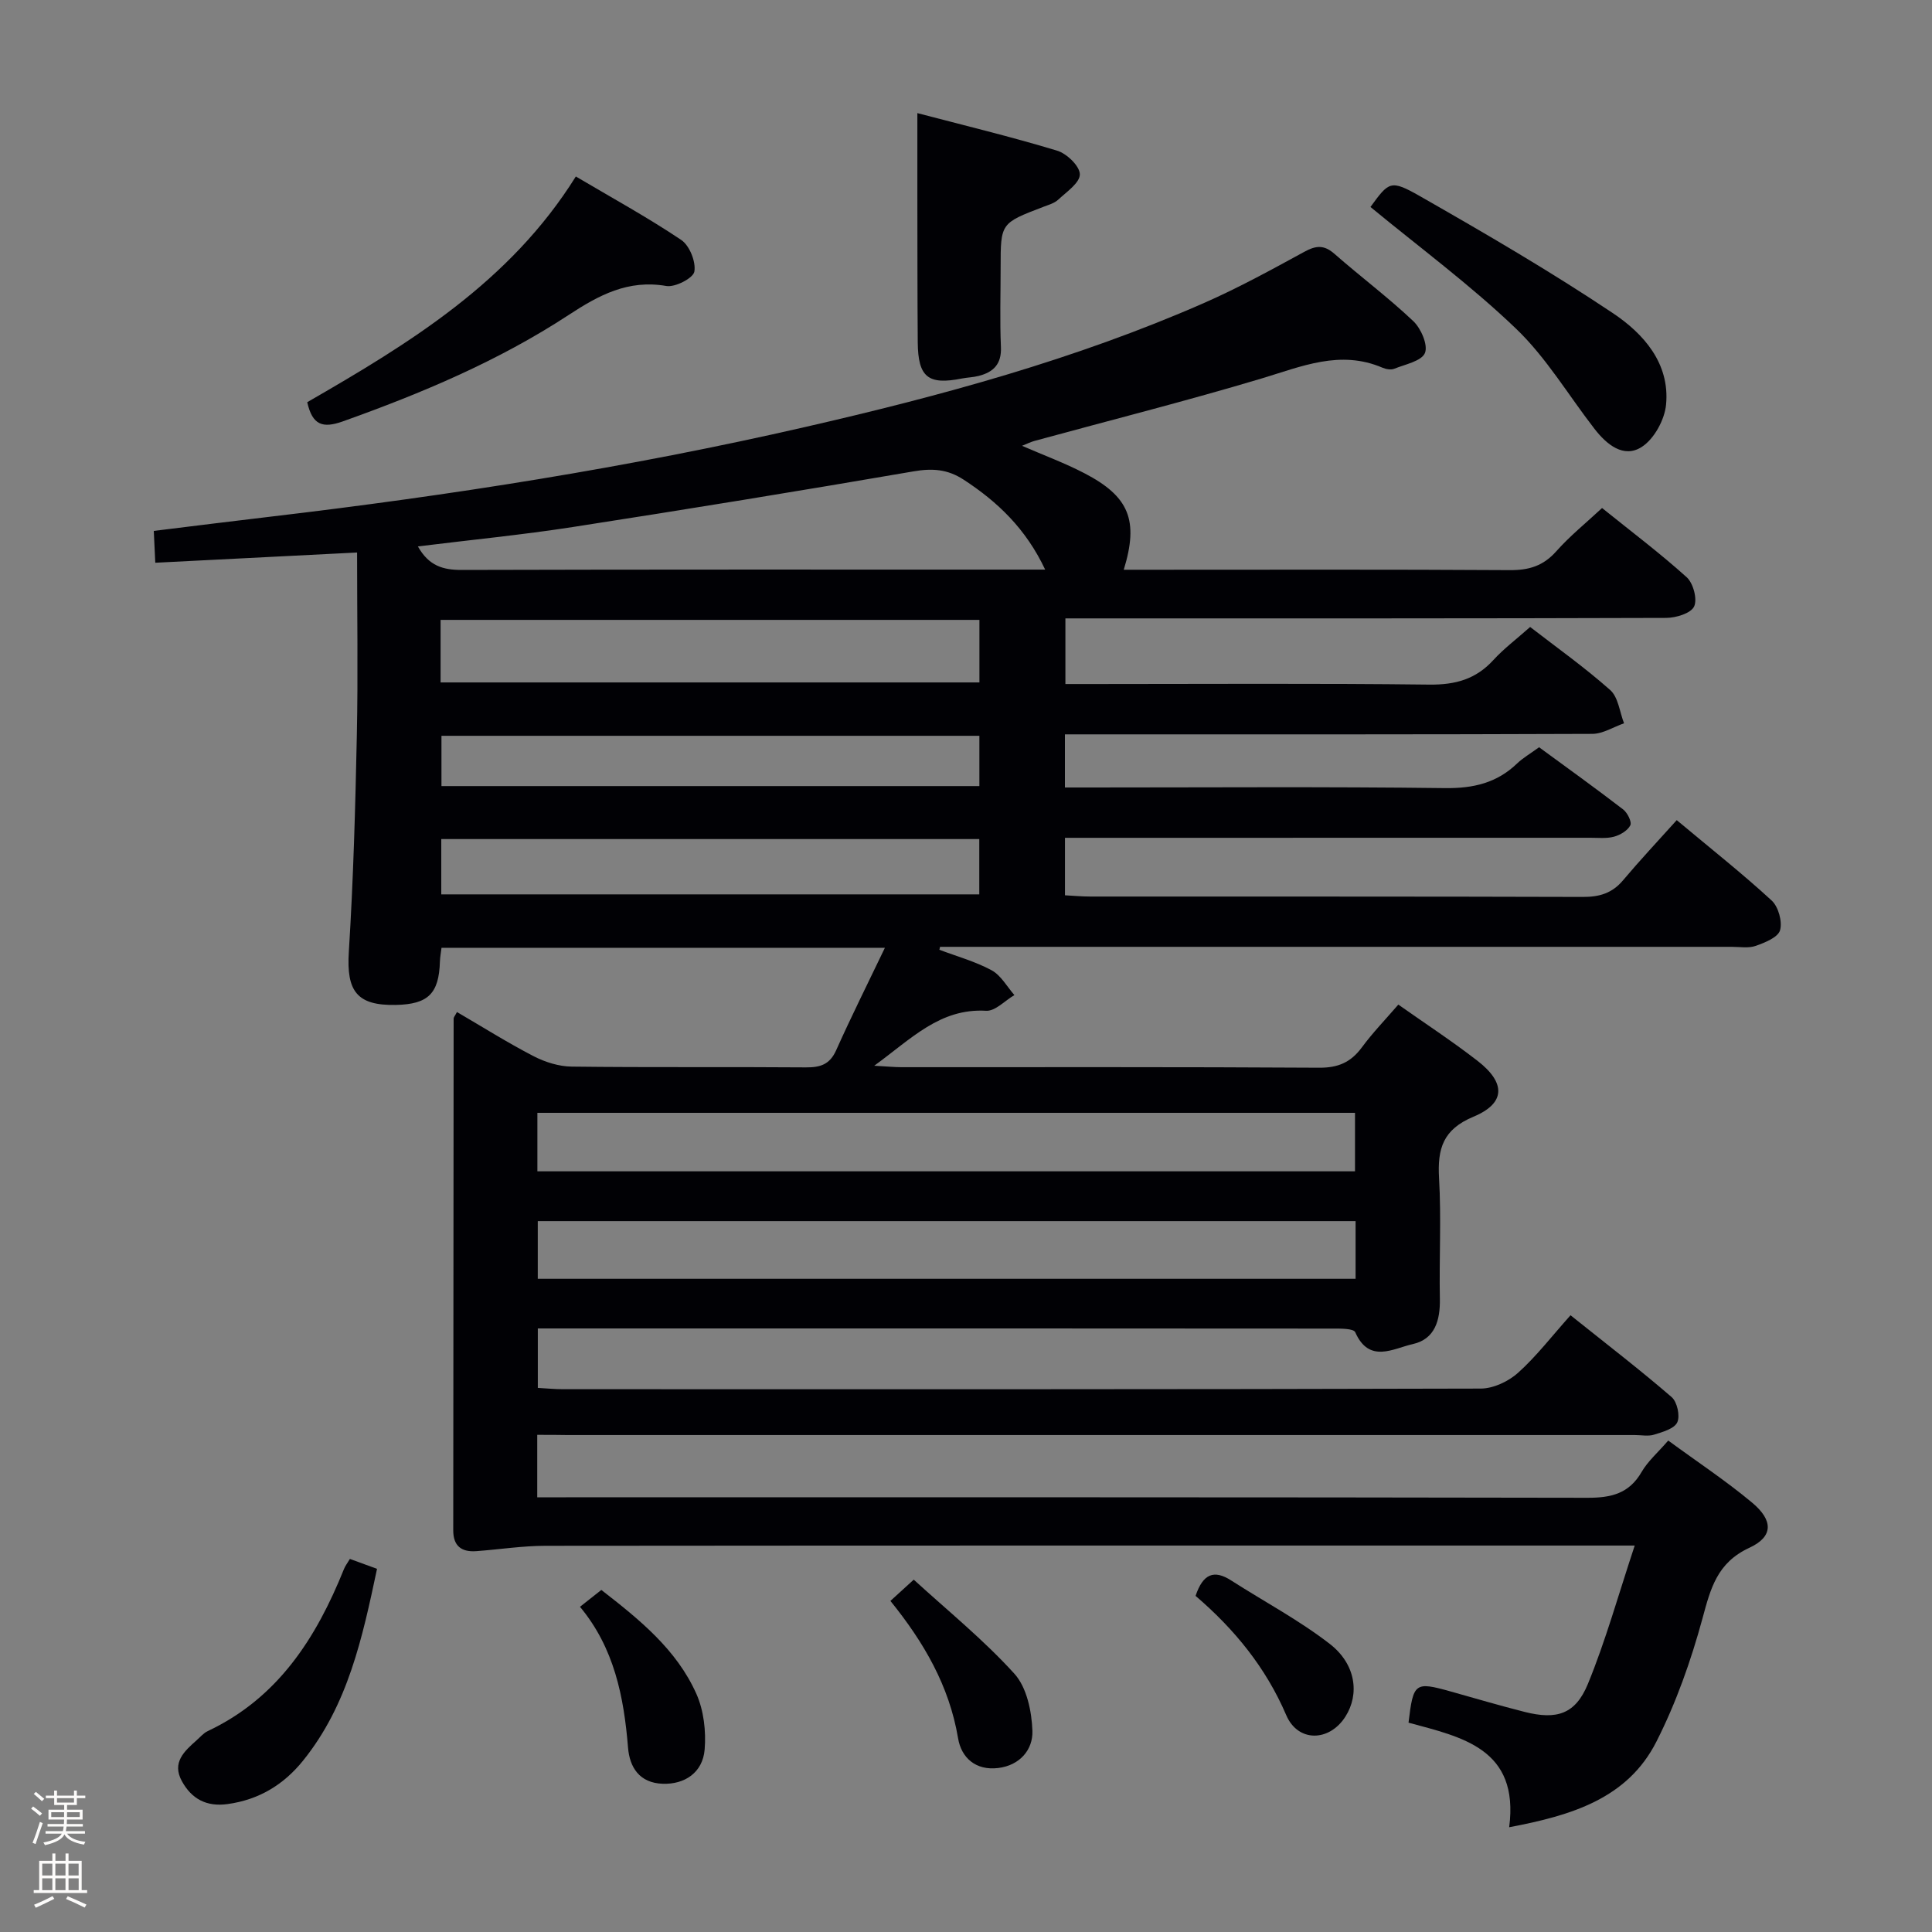 <svg enable-background="new 0 0 400 400" viewBox="0 0 400 400" xmlns="http://www.w3.org/2000/svg"><rect x="0" y="0" width="400" height="400" fill="#808080" stroke="none"/><path d="m6.44 374.46.42-.45c.65.47 1.27.95 1.85 1.44l-.45.49c-.65-.56-1.25-1.06-1.82-1.48m.93 7.33-.63-.26c.55-1.36 1.05-2.8 1.52-4.33.19.1.38.19.59.27-.46 1.29-.95 2.73-1.48 4.32m-.38-10.38.44-.42c.43.34 1.01.82 1.74 1.44l-.49.49c-.53-.51-1.09-1.01-1.69-1.51m2.5.35h1.72v-1.04h.59v1.04h3.52v-1.04h.59v1.04h1.75v.53h-1.75v1.42h-2.03v.97h3.22v2.03h-3.24c0 .35-.01.66-.03.93h3.32v.53h-3.37c-.03.27-.08.58-.15.94h3.96v.53h-3.71c.67.92 1.93 1.48 3.79 1.68-.13.24-.23.44-.29.59-2.13-.38-3.48-1.08-4.04-2.12-.43.97-1.77 1.72-4.03 2.23-.09-.19-.2-.37-.33-.55 2.1-.42 3.37-1.03 3.81-1.83h-3.36v-.53h3.58c.08-.29.13-.61.16-.94h-3.33v-.53h3.39c.02-.27.04-.58.04-.93h-3.23v-2.03h3.25v-.97h-2.07v-1.42h-1.73zm1.12 3.44v1h2.65c.01-.3.02-.44.01-.4v-.25-.35zm1.19-2h3.52v-.91h-3.52zm4.71 2h-2.63v.59c0 .15-.01.28-.01.4h2.64z" fill="#fcfbfa"/><path d="m13.56 383.74h.63v1.52h2.72v6.07h1.13v.6h-11.06v-.6h1.13v-6.07h2.73v-1.52h.63v1.52h2.1v-1.52zm-2.69 8.83.38.56c-1.24.63-2.53 1.25-3.85 1.85-.1-.21-.21-.42-.34-.63 1.36-.55 2.63-1.15 3.81-1.78m-2.13-4.27h2.1v-2.45h-2.1zm0 3.04h2.1v-2.46h-2.1zm2.72-3.04h2.1v-2.45h-2.1zm0 3.04h2.1v-2.46h-2.1zm6.07 3.6c-1.41-.71-2.7-1.3-3.86-1.78l.35-.56c1.45.62 2.75 1.19 3.88 1.72zm-1.25-9.09h-2.1v2.45h2.1zm-2.09 5.49h2.1v-2.46h-2.1z" fill="#fcfbfa"/><g fill="#010105"><path d="m111.23 297.07v12.93h5.95c70.49 0 140.99-.04 211.48.1 4.91.01 8.62-.85 11.22-5.35 1.3-2.24 3.38-4.03 5.51-6.5 5.97 4.38 11.92 8.31 17.36 12.85 4.41 3.68 4.42 7.05-.56 9.35-6.69 3.1-8.02 8.39-9.71 14.63-2.38 8.74-5.45 17.45-9.54 25.51-5.99 11.8-17.56 15.28-30.48 17.72 2.13-16.32-9.82-18.66-20.84-21.65.99-8.3 1.32-8.53 8.72-6.46 5.11 1.43 10.2 2.94 15.35 4.24 6.62 1.67 10.49.47 13.07-5.81 3.68-8.96 6.28-18.36 9.69-28.64-3.46 0-5.22 0-6.99 0-72.83 0-145.66-.02-218.48.05-4.79 0-9.59.76-14.38 1.11-3.03.22-4.76-1.05-4.76-4.28.03-35.33.04-70.66.08-105.99 0-.28.28-.56.69-1.35 5.28 3.08 10.44 6.33 15.84 9.13 2.39 1.24 5.26 2.14 7.92 2.17 16.16.2 32.33.03 48.49.16 2.99.02 4.94-.6 6.26-3.55 3.1-6.93 6.5-13.72 10.09-21.21-31.29 0-61.38 0-91.8 0-.12.99-.3 1.92-.33 2.85-.2 6.63-2.43 8.84-9.11 8.98-8.11.17-10.26-2.87-9.75-10.99.94-14.94 1.35-29.92 1.66-44.88.26-12.46.05-24.93.05-37.8-14.14.72-27.8 1.41-41.78 2.12-.12-2.43-.2-4.19-.31-6.59 8.23-1.01 16.23-2.02 24.25-2.96 37.13-4.38 74.01-10.16 110.47-18.52 28.2-6.46 56.07-14.03 82.65-25.68 7.14-3.13 14.02-6.91 20.88-10.65 2.4-1.31 4.06-1.43 6.19.44 5.38 4.72 11.14 9.03 16.33 13.94 1.6 1.52 3.08 4.95 2.41 6.59-.7 1.69-4.06 2.34-6.34 3.26-.69.28-1.72.1-2.45-.21-8.77-3.76-16.73-.26-25.03 2.23-15.56 4.66-31.33 8.64-47 12.92-.78.21-1.52.59-2.6 1.02 4.55 1.98 8.87 3.57 12.92 5.68 9.28 4.82 11.28 9.75 8.14 19.98h5.43c24.83 0 49.66-.08 74.49.08 3.97.03 6.94-.87 9.63-3.9 2.84-3.2 6.22-5.92 9.48-8.96 6.01 4.84 11.99 9.34 17.53 14.34 1.36 1.23 2.24 4.57 1.52 6.06-.69 1.42-3.75 2.34-5.78 2.35-39.33.13-78.66.1-117.99.1-1.99 0-3.99 0-6.39 0v13.59h5.86c23.16 0 46.33-.16 69.49.12 5.38.06 9.64-1.11 13.27-5.1 2.12-2.32 4.68-4.24 7.6-6.83 5.51 4.26 11.3 8.37 16.58 13.06 1.67 1.49 1.95 4.54 2.86 6.88-2.19.76-4.37 2.18-6.56 2.19-34.5.14-68.99.1-103.49.1-1.8 0-3.6 0-5.71 0v11h5.2c24.5 0 49-.18 73.49.13 5.86.07 10.73-1.06 14.94-5.11 1.19-1.14 2.66-1.98 4.54-3.35 5.76 4.22 11.65 8.45 17.4 12.87.89.68 1.84 2.59 1.49 3.29-.55 1.1-2.09 2.01-3.39 2.36-1.56.42-3.31.21-4.97.22-34.16.01-68.33.01-102.49.01-1.97 0-3.93 0-6.2 0v11.9c1.72.09 3.48.26 5.25.26 34 .02 67.99-.03 101.99.08 3.43.01 6.05-.77 8.3-3.44 3.52-4.18 7.27-8.18 11.12-12.46 7.32 6.12 13.7 11.16 19.66 16.65 1.39 1.29 2.24 4.36 1.73 6.15-.42 1.47-3.13 2.56-5.03 3.23-1.49.53-3.29.2-4.96.2-52.83.01-105.66 0-158.49 0-1.81 0-3.62 0-5.43 0-.05.2-.09.41-.14.61 3.63 1.37 7.44 2.42 10.82 4.25 1.93 1.05 3.17 3.37 4.71 5.13-1.95 1.14-3.97 3.36-5.85 3.25-9.56-.55-15.45 5.77-23.17 11.38 2.6.14 4.13.3 5.66.3 28.83.01 57.66-.07 86.49.11 3.93.02 6.54-1.14 8.81-4.21 2.26-3.07 4.94-5.83 7.55-8.86 5.56 3.92 11.14 7.57 16.39 11.64 5.9 4.57 5.83 8.8-.83 11.57-6.33 2.64-7.48 6.62-7.13 12.72.48 8.3.01 16.66.17 24.99.08 4.45-1.02 8.35-5.61 9.37-4.01.89-9.01 4.11-11.91-2.45-.35-.79-3-.76-4.58-.76-43.83-.04-87.66-.03-131.49-.03-10.96 0-21.92 0-33.17 0v12.31c1.71.09 3.47.27 5.23.27 63.33.01 126.66.05 189.99-.13 2.61-.01 5.72-1.47 7.71-3.25 3.82-3.43 6.99-7.58 10.88-11.93 7.64 6.11 14.45 11.34 20.93 16.94 1.15.99 1.79 3.9 1.17 5.23s-3.04 2-4.8 2.55c-1.21.38-2.64.08-3.98.08-73.66 0-147.32 0-220.98 0-1.95-.04-3.91-.04-6.27-.04zm.03-54.56h169.28c0-4.34 0-8.25 0-12.11-56.62 0-112.85 0-169.28 0zm169.4 22.25c0-4.26 0-8.02 0-11.94-56.62 0-112.96 0-169.32 0v11.94zm-194.14-151.63c2.28 4.06 5.24 4.88 9.07 4.87 38.44-.11 76.89-.07 115.33-.07h5.47c-4-8.48-9.86-14.05-16.91-18.64-3.3-2.15-6.46-2.37-10.33-1.7-23.5 4.04-47.04 7.88-70.6 11.53-10.48 1.62-21.05 2.65-32.03 4.01zm116.26 15.21c-37.45 0-74.48 0-111.56 0v12.95h111.56c0-4.39 0-8.5 0-12.95zm-111.42 45.38v11.45h111.39c0-4.02 0-7.63 0-11.45-37.29 0-74.33 0-111.39 0zm111.41-21.38c-37.43 0-74.46 0-111.37 0v10.41h111.37c0-3.52 0-6.79 0-10.41z"/><path d="m63.61 83.27c21.2-12.22 41.96-24.85 55.61-46.73 7.42 4.39 14.82 8.44 21.81 13.13 1.73 1.16 3.08 4.52 2.73 6.56-.23 1.35-3.98 3.3-5.81 2.98-7.91-1.37-13.95 1.89-20.23 6.01-14.52 9.51-30.44 16.21-46.76 22.03-4.14 1.47-6.28.79-7.35-3.98z"/><path d="m189.93 23.42c9.52 2.5 19.31 4.86 28.93 7.77 2 .6 4.7 3.2 4.71 4.9.02 1.75-2.75 3.64-4.49 5.26-.81.75-2.05 1.08-3.13 1.5-8.78 3.36-8.78 3.35-8.78 12.5 0 5.49-.18 11 .06 16.48.16 3.55-1.54 5.22-4.61 6-1.12.29-2.31.31-3.45.53-7 1.4-9.1-.25-9.16-7.49-.08-9.99-.06-19.98-.08-29.97 0-5.44 0-10.89 0-17.48z"/><path d="m283.74 42.85c3.83-5.23 4.12-5.73 10.24-2.24 13.53 7.72 27.02 15.58 39.96 24.23 6.33 4.23 11.82 10.38 11 18.94-.3 3.14-2.48 7.13-5.06 8.77-3.73 2.38-7.24-.52-9.73-3.73-5.4-6.95-9.97-14.73-16.25-20.75-9.42-9.04-20.02-16.85-30.16-25.22z"/><path d="m72.44 322.76c2.03.74 3.7 1.35 5.62 2.05-3.02 14.24-6.01 28.19-15.33 39.73-4.02 4.98-9.14 8.08-15.59 8.97-4.36.61-7.46-1.04-9.49-4.75-2.11-3.86.51-6.19 3.06-8.46.75-.66 1.43-1.49 2.31-1.9 14.54-6.86 22.45-19.27 28.19-33.53.23-.6.64-1.13 1.23-2.11z"/><path d="m120.08 332.67c1.68-1.32 2.96-2.34 4.42-3.49 7.88 6.12 15.58 12.32 19.68 21.52 1.53 3.44 2.02 7.72 1.71 11.51-.39 4.79-4.14 7.26-8.69 7.1-4.84-.17-6.84-3.44-7.17-7.46-.86-10.56-2.86-20.66-9.95-29.18z"/><path d="m184.35 331.45c1.33-1.22 2.54-2.31 4.83-4.4 7.03 6.43 14.48 12.46 20.84 19.48 2.56 2.82 3.59 7.78 3.73 11.83.13 3.89-2.6 7.15-7.1 7.69-4.64.56-7.62-2.13-8.29-6.16-1.83-10.88-7.11-19.91-14.01-28.44z"/><path d="m247.53 330.41c1.54-4.59 3.82-5.47 7.36-3.2 6.81 4.37 14.04 8.2 20.41 13.13 5.45 4.21 6.21 10.43 3.25 15.07-3.33 5.23-9.83 5.35-12.25-.31-4.23-9.87-10.74-17.81-18.77-24.69z"/></g></svg>